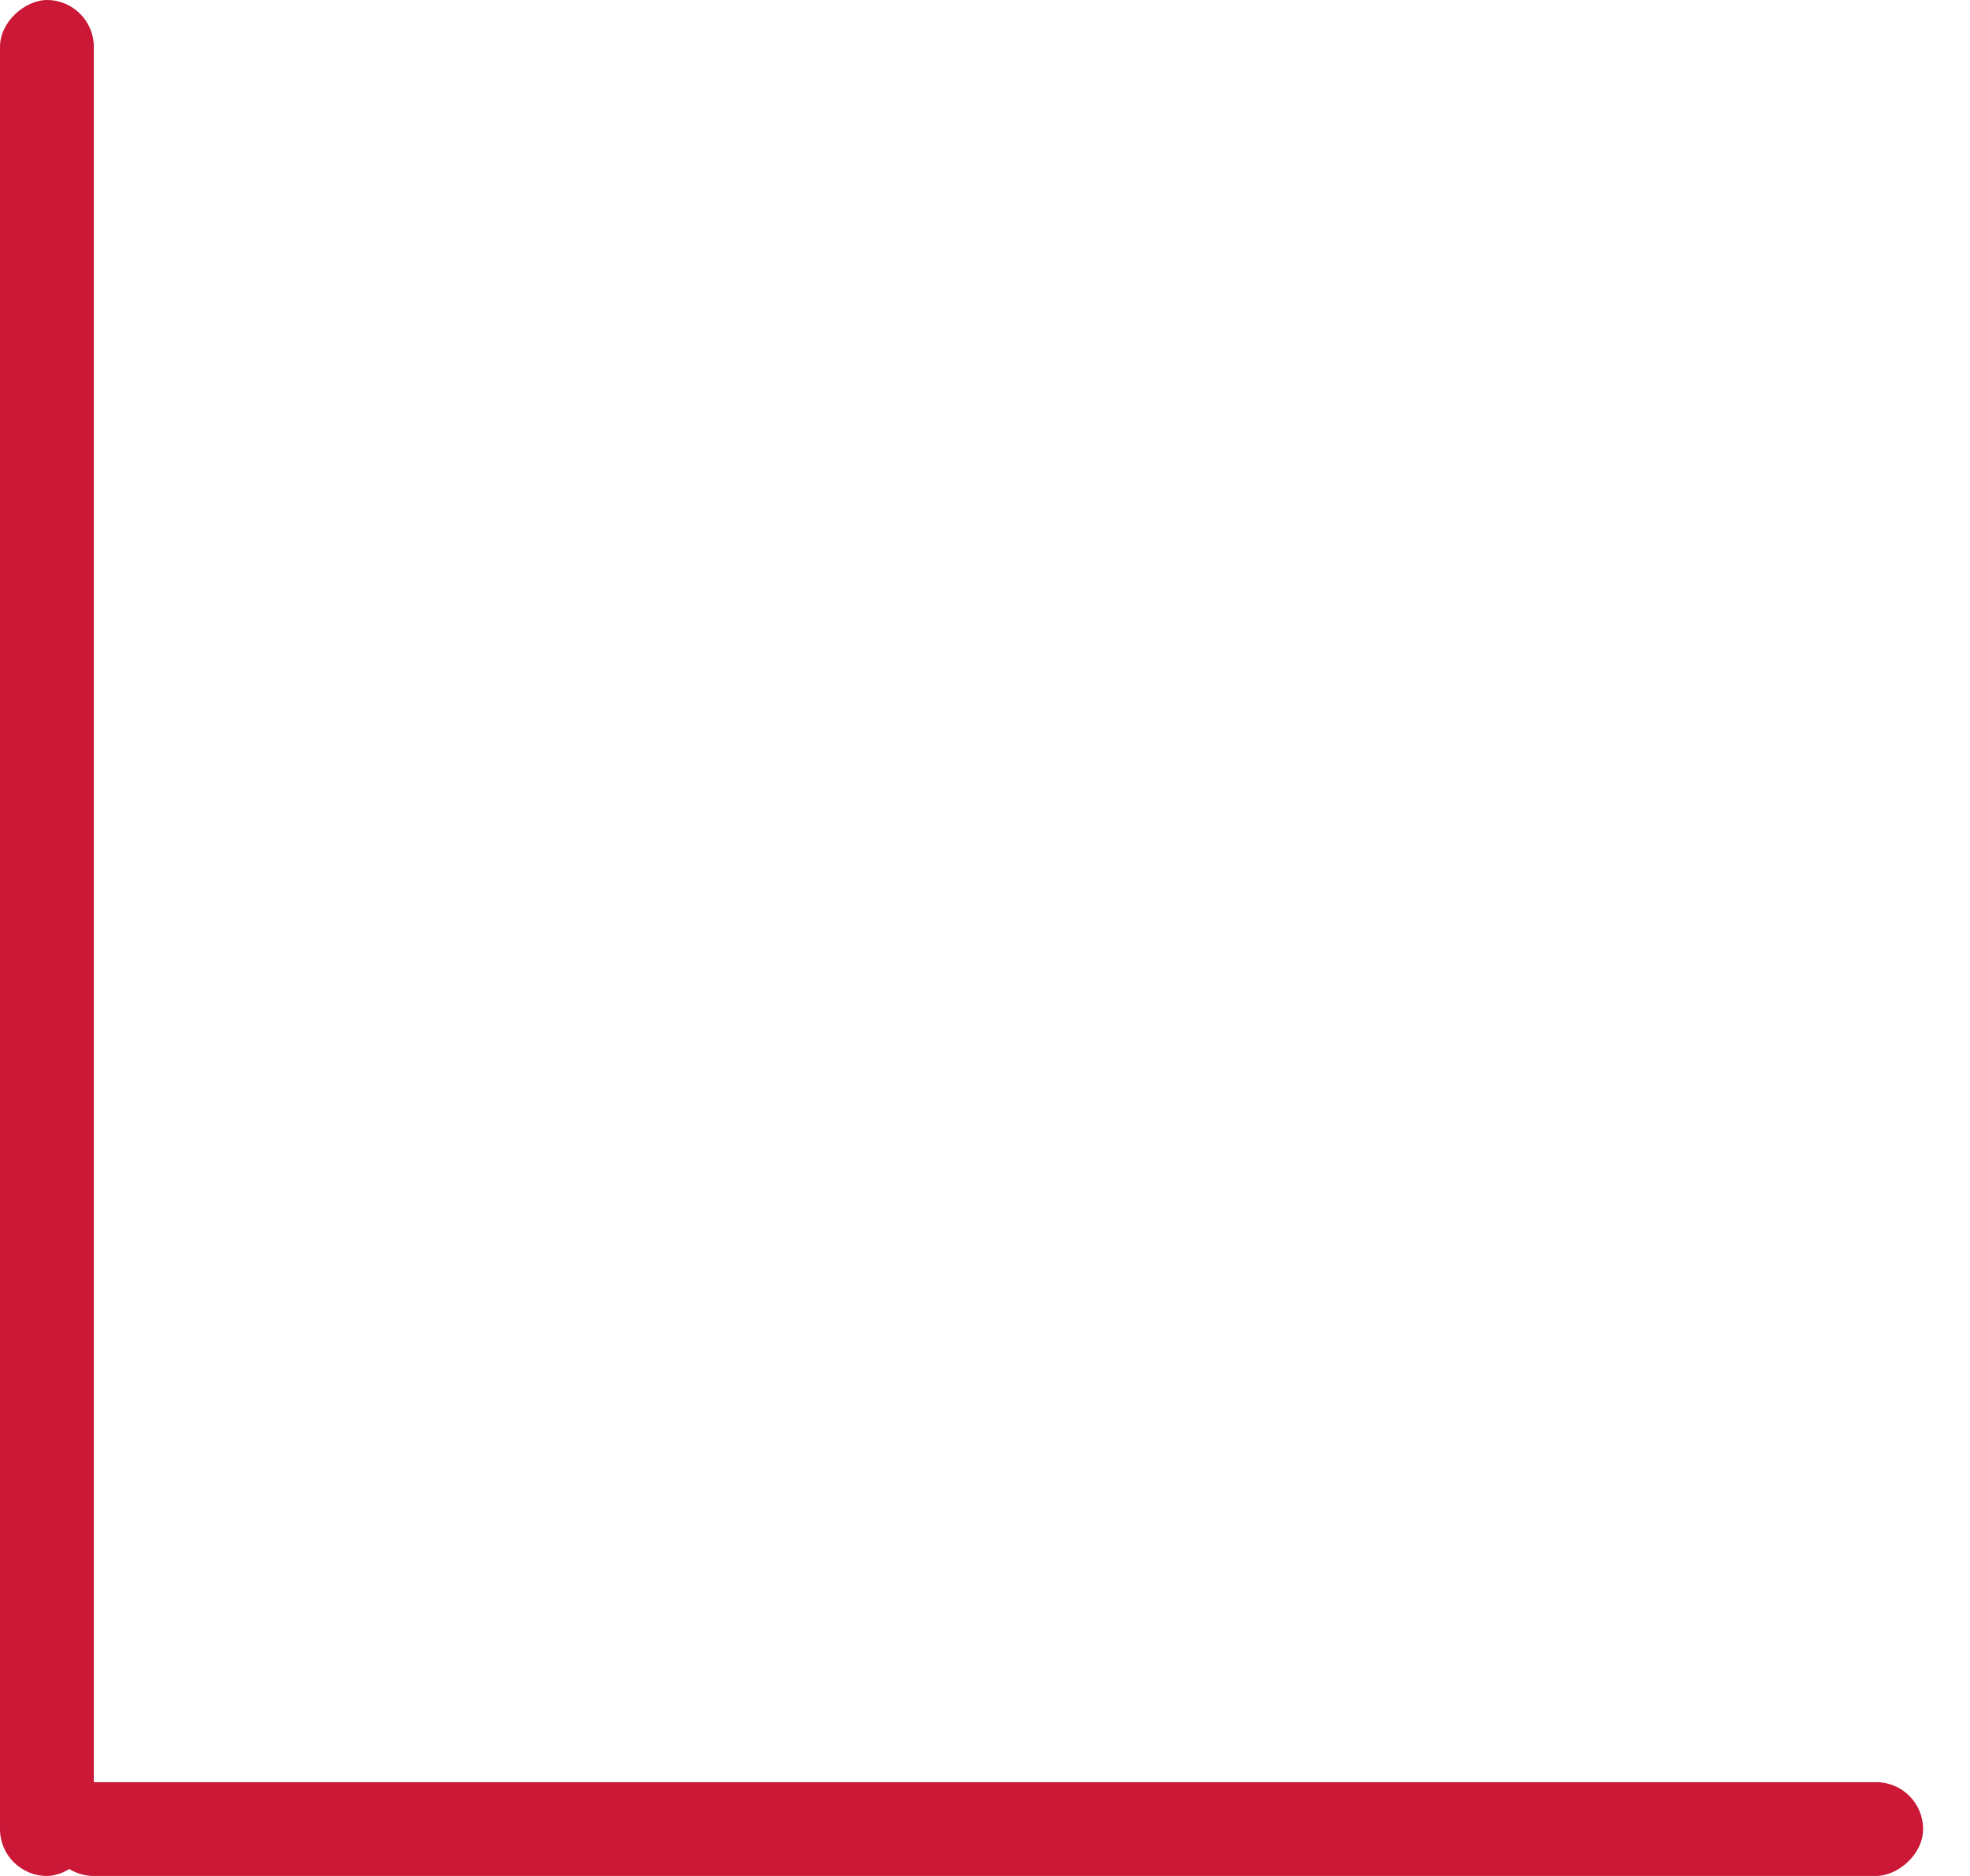 <?xml version="1.0" encoding="UTF-8"?>
<svg width="21px" height="20px" viewBox="0 0 21 20" version="1.1" xmlns="http://www.w3.org/2000/svg" xmlns:xlink="http://www.w3.org/1999/xlink">
    <!-- Generator: Sketch 56.2 (81672) - https://sketch.com -->
    <title>angle-l</title>
    <desc>Created with Sketch.</desc>
    <g id="pages" stroke="none" stroke-width="1" fill="none" fill-rule="evenodd">
        <g id="aventin-politics" transform="translate(-180, -411)" fill="#CA1836">
            <g id="1" transform="translate(179, 335)">
                <g id="angle-l" transform="translate(0.5, 75.5)">
                    <rect id="Rectangle" transform="translate(1, 10.5) rotate(90) translate(-1, -10.5) " x="-9" y="10" width="20" height="1" rx="0.5"></rect>
                    <rect id="Rectangle" transform="translate(11, 20) rotate(90) translate(-11, -20) " x="10.5" y="10" width="1" height="20" rx="0.5"></rect>
                </g>
            </g>
        </g>
    </g>
</svg>
